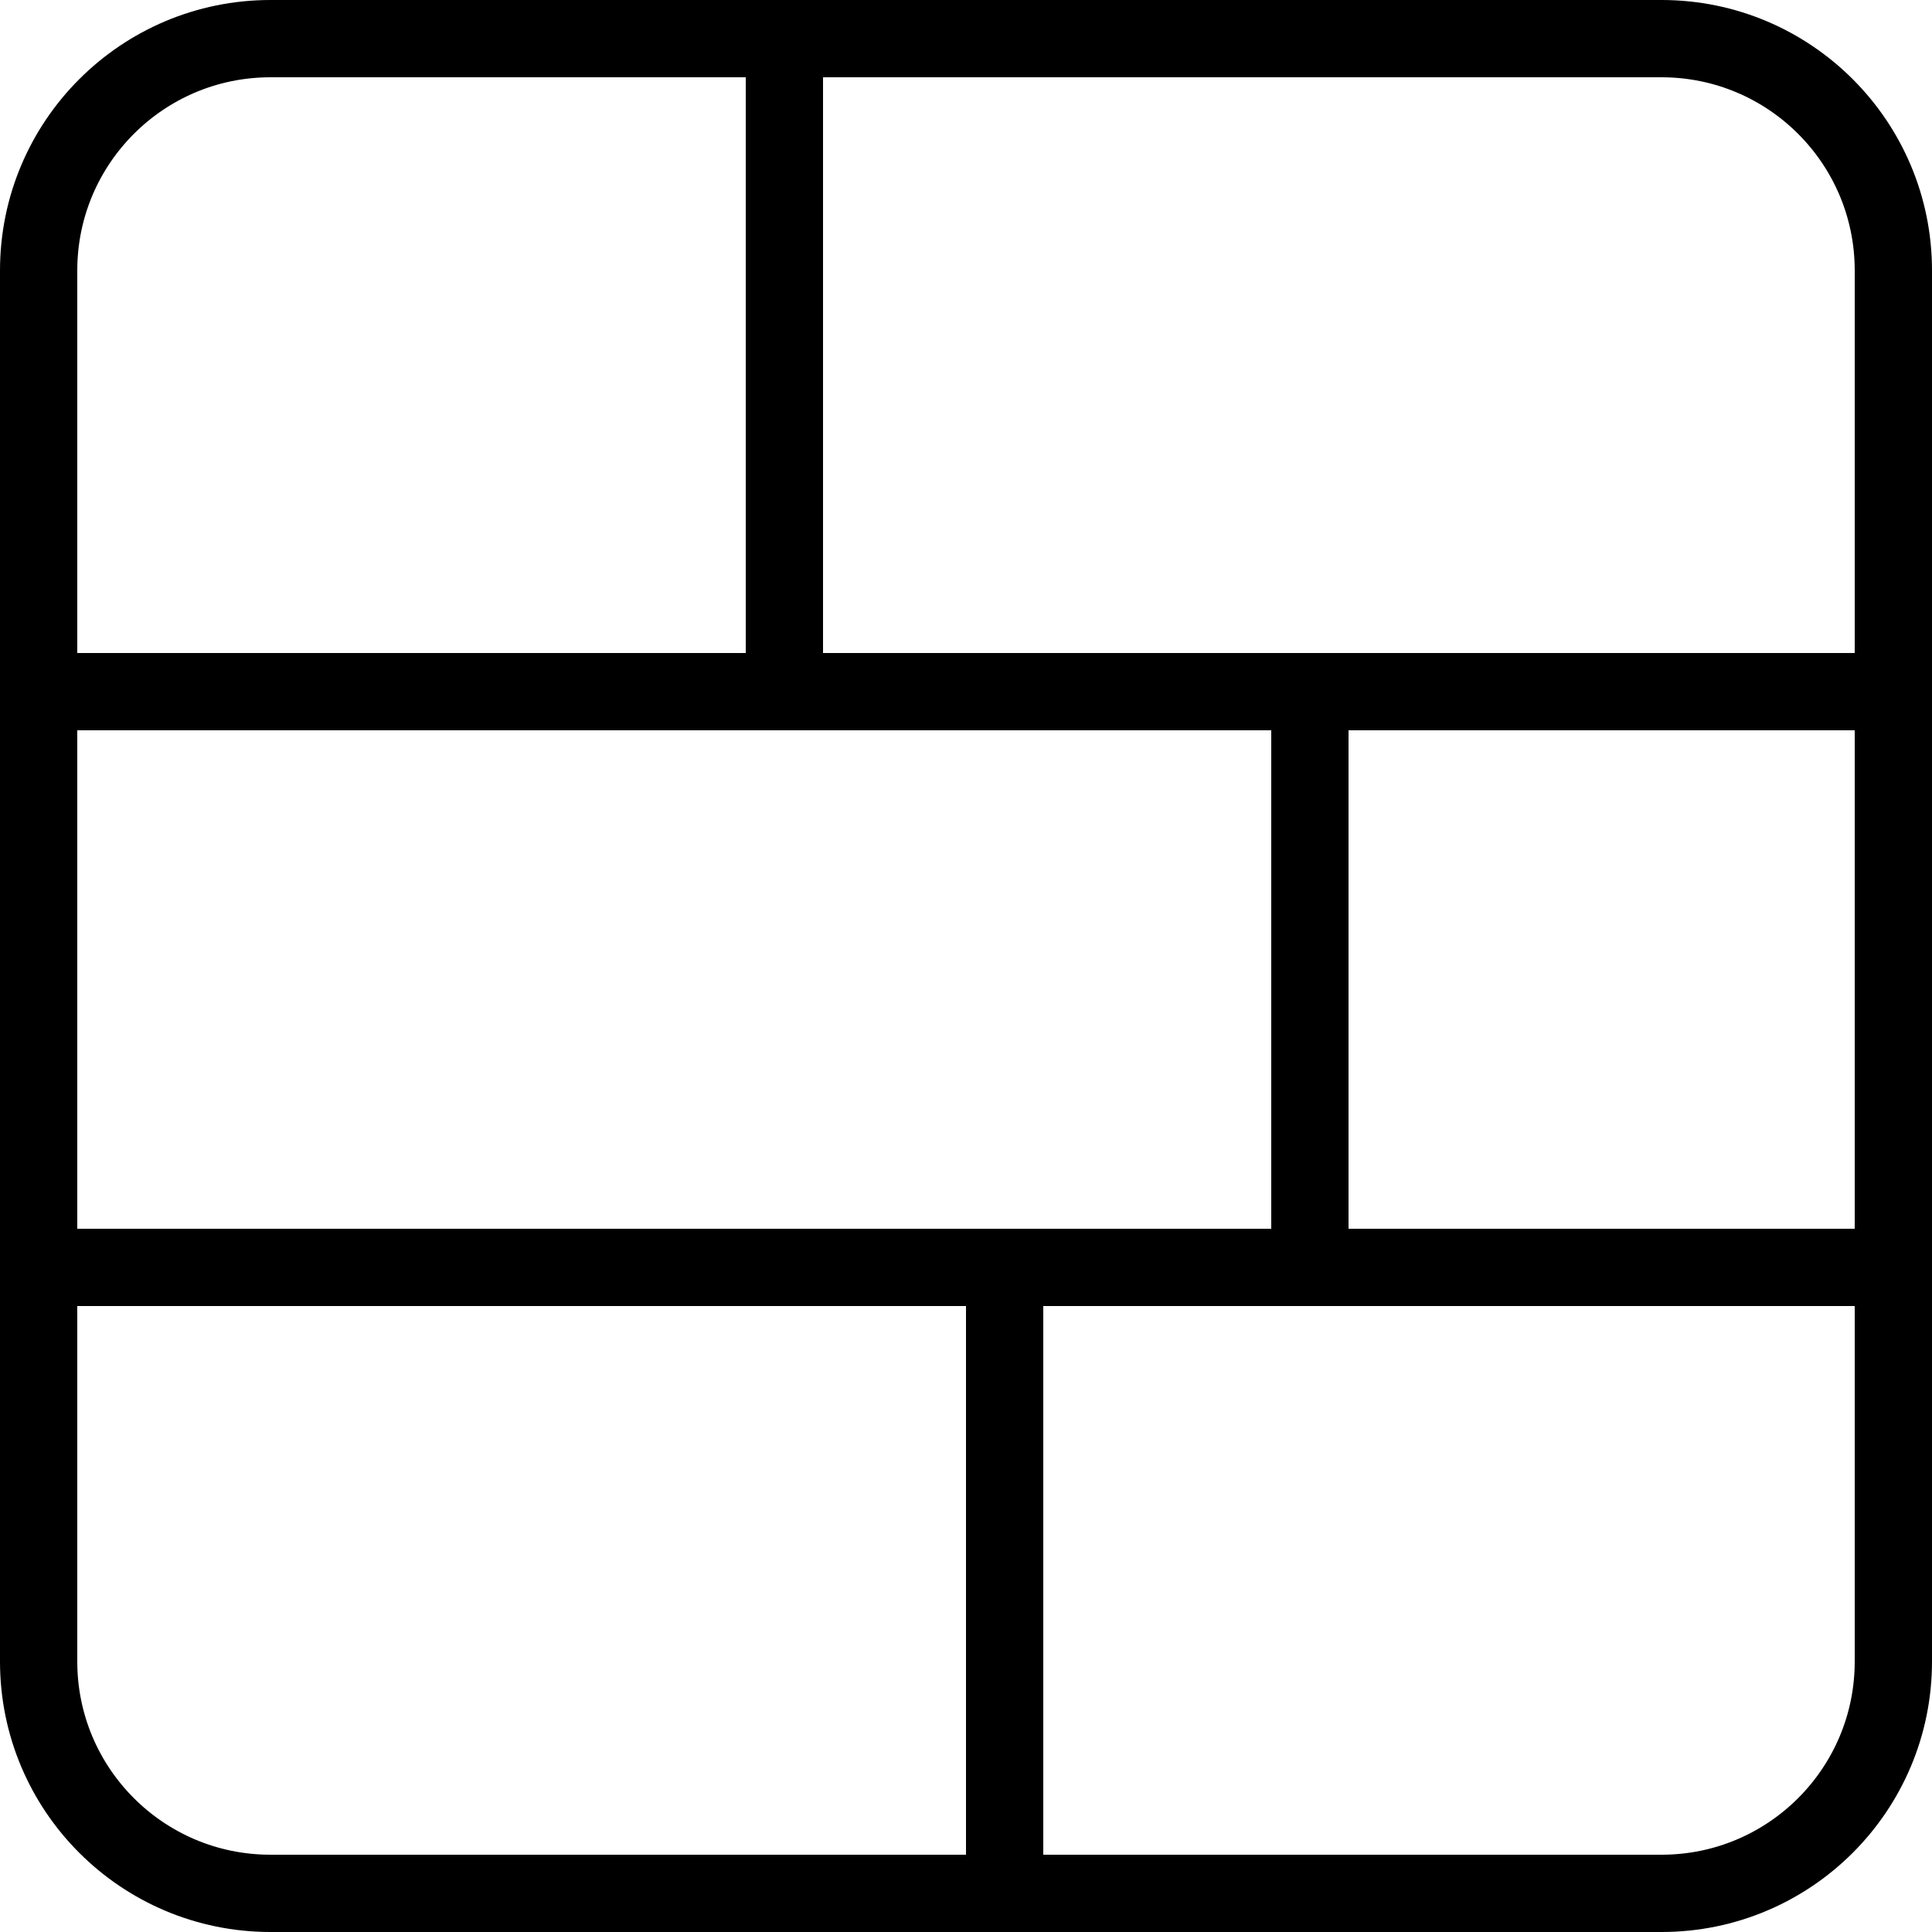 <svg width="250" height="250" viewBox="0 0 250 250" fill="none" xmlns="http://www.w3.org/2000/svg">
<path d="M101.5 5H35C18.431 5 5 18.431 5 35V89.5M101.5 5V89.5M101.5 5H215C231.569 5 245 18.431 245 35V89.5M101.5 89.5H5M101.5 89.5H245M5 89.5V164M5 89.5H169.5M245 89.5V164M245 89.5H169.5M5 164H169.5M5 164H130M5 164V215C5 231.569 18.431 245 35 245H130M169.5 164V89.5M169.5 164H245M245 164V215C245 231.569 231.569 245 215 245H130M245 164H130M130 164V245" stroke="black" stroke-width="10"/>
</svg>
